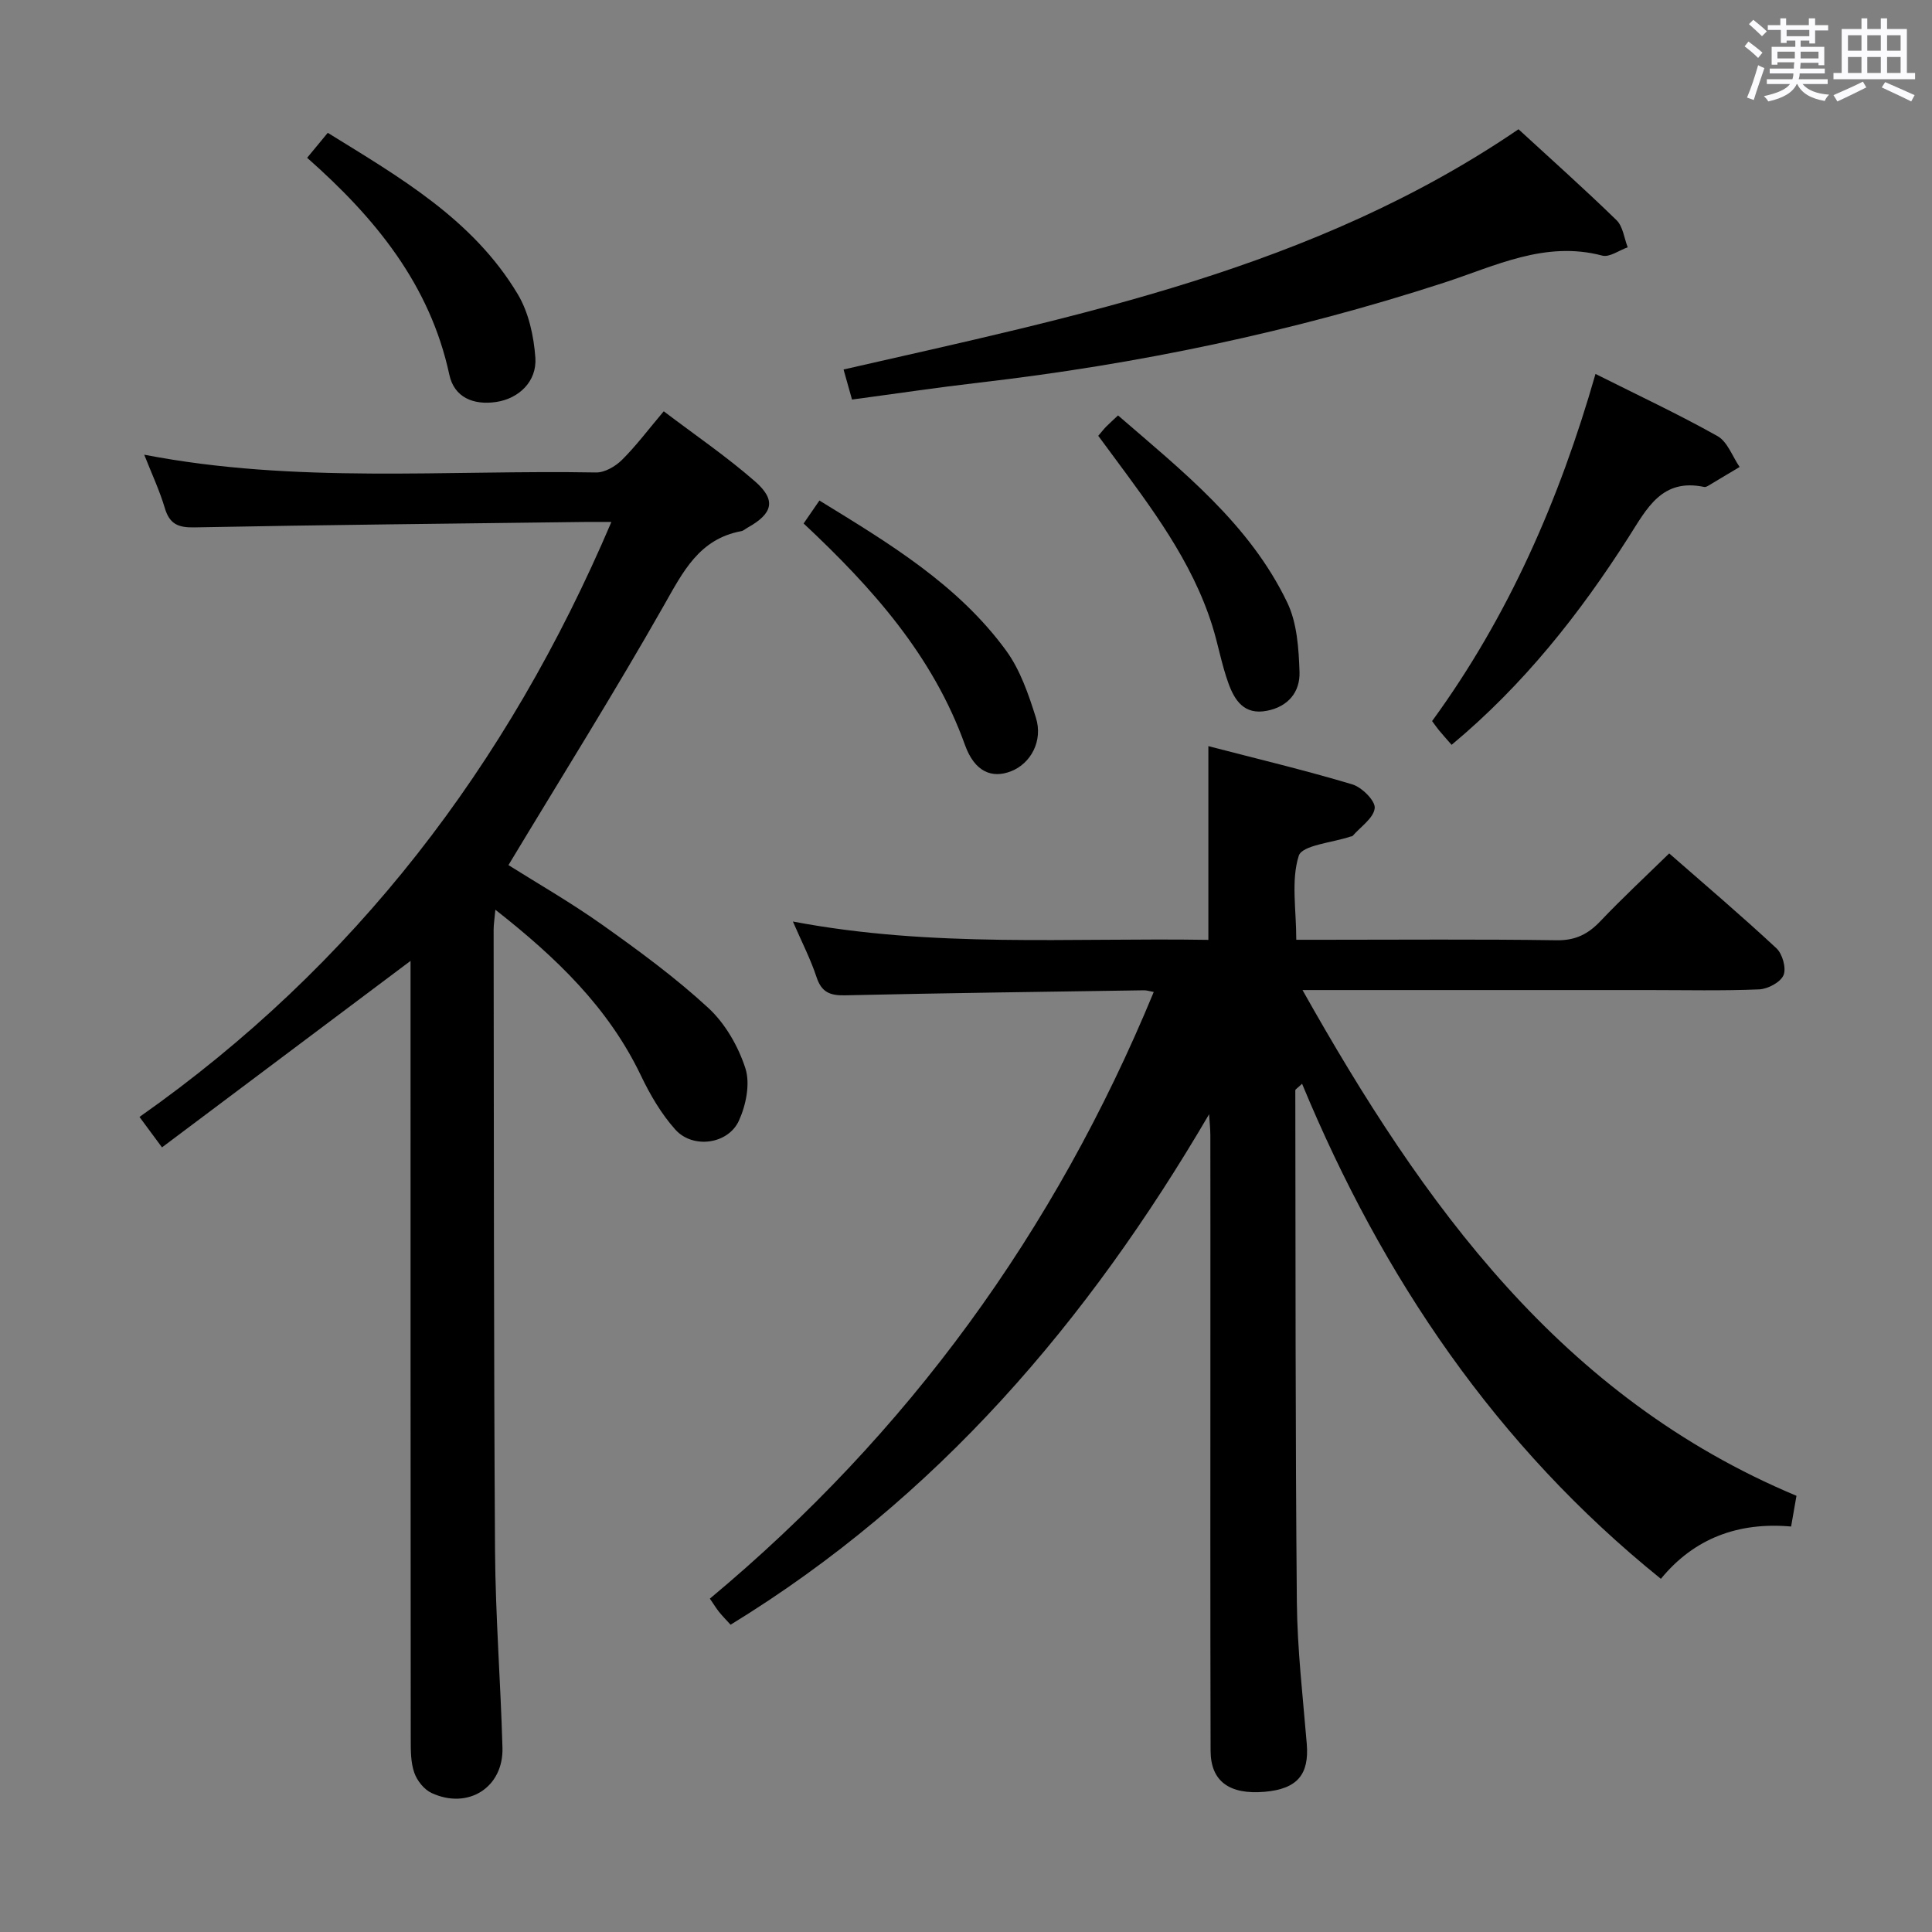<svg enable-background="new 0 0 400 400" viewBox="0 0 400 400" xmlns="http://www.w3.org/2000/svg"><rect x="0" y="0" width="400" height="400" fill="#808080" stroke="none"/><path d="m361.2 9.6.8-1c.9.7 1.9 1.4 2.9 2.3l-.9 1.1c-1-1-2-1.8-2.8-2.4zm.5 10.6c.9-2.1 1.6-4.3 2.3-6.7.4.2.8.4 1.3.6-.7 2.1-1.5 4.3-2.2 6.6zm.4-15.2.9-.9c1 .8 2 1.6 2.8 2.4l-1 1c-.9-.9-1.8-1.7-2.7-2.5zm12.5-1.2h1.2v1.4h2.7v1.1h-2.7v2.7h-1.2v-.6h-1.8v1.3h4.9v3.8h-1.2v-.5h-3.7c0 .4-.1.9-.1 1.2h5.1v1h-5.2c0 .5-.1.9-.2 1.2h6v1h-5.2c1.1 1.3 2.9 2 5.5 2.2-.4.4-.7.8-.9 1.3-2.9-.5-4.8-1.6-5.7-3.5h-.1c-.8 1.7-2.7 2.9-5.9 3.6-.2-.4-.6-.8-.9-1.1 2.8-.6 4.6-1.4 5.4-2.5h-4.8v-1h5.3c.1-.3.2-.7.2-1.2h-4.9v-1h5c0-.4 0-.8.1-1.3h-3.5v.5h-1.2v-3.7h4.9v-1.3h-1.8v.5h-1.2v-2.7h-2.7v-1h2.6v-1.4h1.2v1.4h4.7v-1.4zm-6.6 8.3h3.6c0-.4 0-.9 0-1.4h-3.6zm1.9-4.6h4.7v-1.3h-4.7zm6.6 3.2h-3.7v1.4h3.7z" fill="#fbfafc"/><path d="m385.3 3.8h1.3v2.2h2.8v-2.2h1.3v2.2h4.1v9.1h1.7v1.3h-16.9v-1.3h1.7v-9.1h4.1v-2.2zm.4 13.1.7 1.2c-1.8.9-3.8 1.9-6 2.9-.2-.4-.5-.8-.8-1.3 2.3-1 4.3-1.9 6.1-2.8zm-3.1-6.4h2.8v-3.2h-2.8zm0 4.6h2.8v-3.3h-2.8zm4-4.6h2.8v-3.2h-2.8zm0 4.6h2.8v-3.3h-2.8zm3.7 1.9c2.1.9 4.1 1.8 6.1 2.7l-.7 1.3c-2.2-1.1-4.2-2-6.1-2.9zm3.2-9.7h-2.8v3.2h2.8v-3.1zm-2.8 7.8h2.8v-3.3h-2.8z" fill="#fbfafc"/><g fill="#010000"><path d="m250.33 230.69c-25.13 42.95-56.33 79.51-99.07 105.69-.85-.94-1.66-1.75-2.37-2.63-.61-.76-1.11-1.6-1.92-2.77 40.99-34.17 71.41-75.95 91.9-125.6-.88-.16-1.45-.36-2.01-.35-20.64.31-41.27.57-61.9 1.04-3.13.07-4.88-.64-5.91-3.78-1.22-3.7-3.03-7.21-4.89-11.5 28.97 5.5 57.38 3.33 86.02 3.8 0-13.43 0-26.31 0-40.11 10.08 2.62 20.01 4.99 29.78 7.91 1.99.59 4.81 3.4 4.66 4.92-.21 2.06-2.92 3.86-4.58 5.76-.09.1-.31.09-.47.14-3.73 1.27-9.98 1.76-10.68 3.98-1.61 5.12-.51 11.08-.51 17.38h5.43c16.16 0 32.33-.14 48.49.1 3.91.06 6.53-1.29 9.09-4 4.46-4.69 9.21-9.11 14.2-13.98 7.37 6.45 14.94 12.88 22.2 19.64 1.25 1.16 2.08 4.13 1.47 5.57-.63 1.47-3.24 2.86-5.04 2.94-7.65.32-15.32.14-22.99.14-21.83 0-43.65 0-65.48 0-1.78 0-3.56 0-6.08 0 24.99 44.45 53.55 84.31 102.27 104.71-.37 2.12-.71 4.05-1.11 6.36-10.9-.97-20.08 2.42-26.96 10.83-34.07-27.47-57.66-62.37-74.29-102.5-1 .95-1.4 1.15-1.4 1.35.06 35.32 0 70.64.32 105.95.09 9.79 1.24 19.57 2.05 29.34.53 6.38-1.96 9.36-8.7 9.95-7.3.63-11.19-2.15-11.21-8.49-.08-29.49-.04-58.98-.04-88.48 0-13 .01-25.99-.01-38.99-.01-1.43-.17-2.88-.26-4.32z"/><path d="m85 198.94c-17.32 13-34.17 25.64-51.46 38.61-1.88-2.55-3.13-4.23-4.66-6.3 44.49-31.28 76.19-72.68 97.7-123.18-2.39 0-4.13-.02-5.88 0-26.81.34-53.61.6-80.42 1.12-3.4.07-5.17-.68-6.16-4.01-1.07-3.6-2.68-7.03-4.26-11.04 31.35 6.06 62.52 3.12 93.55 3.68 1.8.03 4.01-1.26 5.37-2.61 2.93-2.91 5.43-6.26 8.64-10.06 6.42 4.88 12.98 9.34 18.91 14.53 4.44 3.88 3.68 6.66-1.56 9.57-.44.24-.84.64-1.3.72-8.72 1.62-12.05 8.39-15.99 15.33-10.24 18.04-21.26 35.63-32.21 53.81 5.85 3.69 12.87 7.71 19.44 12.37 7.58 5.38 15.13 10.92 21.94 17.2 3.5 3.23 6.21 7.96 7.68 12.52 1.02 3.19.12 7.61-1.35 10.83-2.24 4.9-9.54 5.87-13.15 1.85-2.93-3.27-5.25-7.25-7.16-11.25-6.72-14.02-17.46-24.35-30.11-34.28-.18 2-.36 3.07-.36 4.15.06 42.82.02 85.65.29 128.47.09 13.63 1.16 27.25 1.54 40.88.23 8.21-7.11 12.88-14.68 9.37-1.55-.72-3.01-2.56-3.58-4.21-.74-2.12-.73-4.57-.73-6.88-.05-51.83-.04-103.65-.04-155.47 0-1.83 0-3.65 0-5.72z"/><path d="m314.39 26.76c6.93 6.37 13.76 12.46 20.3 18.83 1.33 1.3 1.57 3.71 2.31 5.61-1.77.62-3.77 2.12-5.27 1.72-11.84-3.14-22.19 2.17-32.77 5.61-31.34 10.19-63.39 16.88-96.09 20.67-8.72 1.01-17.41 2.31-26.47 3.52-.61-2.17-1.13-4.02-1.75-6.22 48.6-11.1 97.37-20.84 139.74-49.74z"/><path d="m300.54 154.21c-1.11-1.27-1.88-2.13-2.62-3.02-.42-.5-.78-1.05-1.42-1.9 15.77-21.62 26.36-45.79 33.83-71.87 8.77 4.4 17.19 8.34 25.26 12.87 2.07 1.16 3.08 4.21 4.58 6.39-2.13 1.28-4.26 2.56-6.4 3.83-.28.17-.65.37-.93.31-8.77-1.85-11.84 4.41-15.65 10.38-10.13 15.88-21.74 30.59-36.65 43.01z"/><path d="m63.59 32.67c1.58-1.91 2.73-3.31 4.27-5.17 14.86 9.2 30.05 17.89 39.33 33.4 2.27 3.79 3.33 8.68 3.65 13.15.35 4.95-3.45 8.47-8.08 9.17-4.78.72-8.73-.97-9.73-5.64-4.01-18.64-15.3-32.43-29.44-44.91z"/><path d="m227.38 90.23c.8-.93 1.2-1.46 1.66-1.92.7-.7 1.44-1.36 2.44-2.3 13.3 11.52 27.22 22.46 35.03 38.73 2.04 4.25 2.38 9.55 2.54 14.4.13 4.08-2.3 7.16-6.75 8.02-4.75.93-6.72-2.22-7.99-5.76-1.4-3.87-2.1-7.98-3.34-11.91-4.22-13.39-12.59-24.37-20.78-35.46-.87-1.2-1.75-2.38-2.81-3.8z"/><path d="m166.38 108.38c1.19-1.73 2.11-3.07 3.27-4.75 14.32 8.79 28.61 17.34 38.63 31.03 2.94 4.02 4.67 9.09 6.19 13.92 1.52 4.81-1.06 9.5-5.14 11.1-3.93 1.54-7.53.17-9.55-5.46-6.62-18.44-19.12-32.47-33.4-45.84z"/></g></svg>